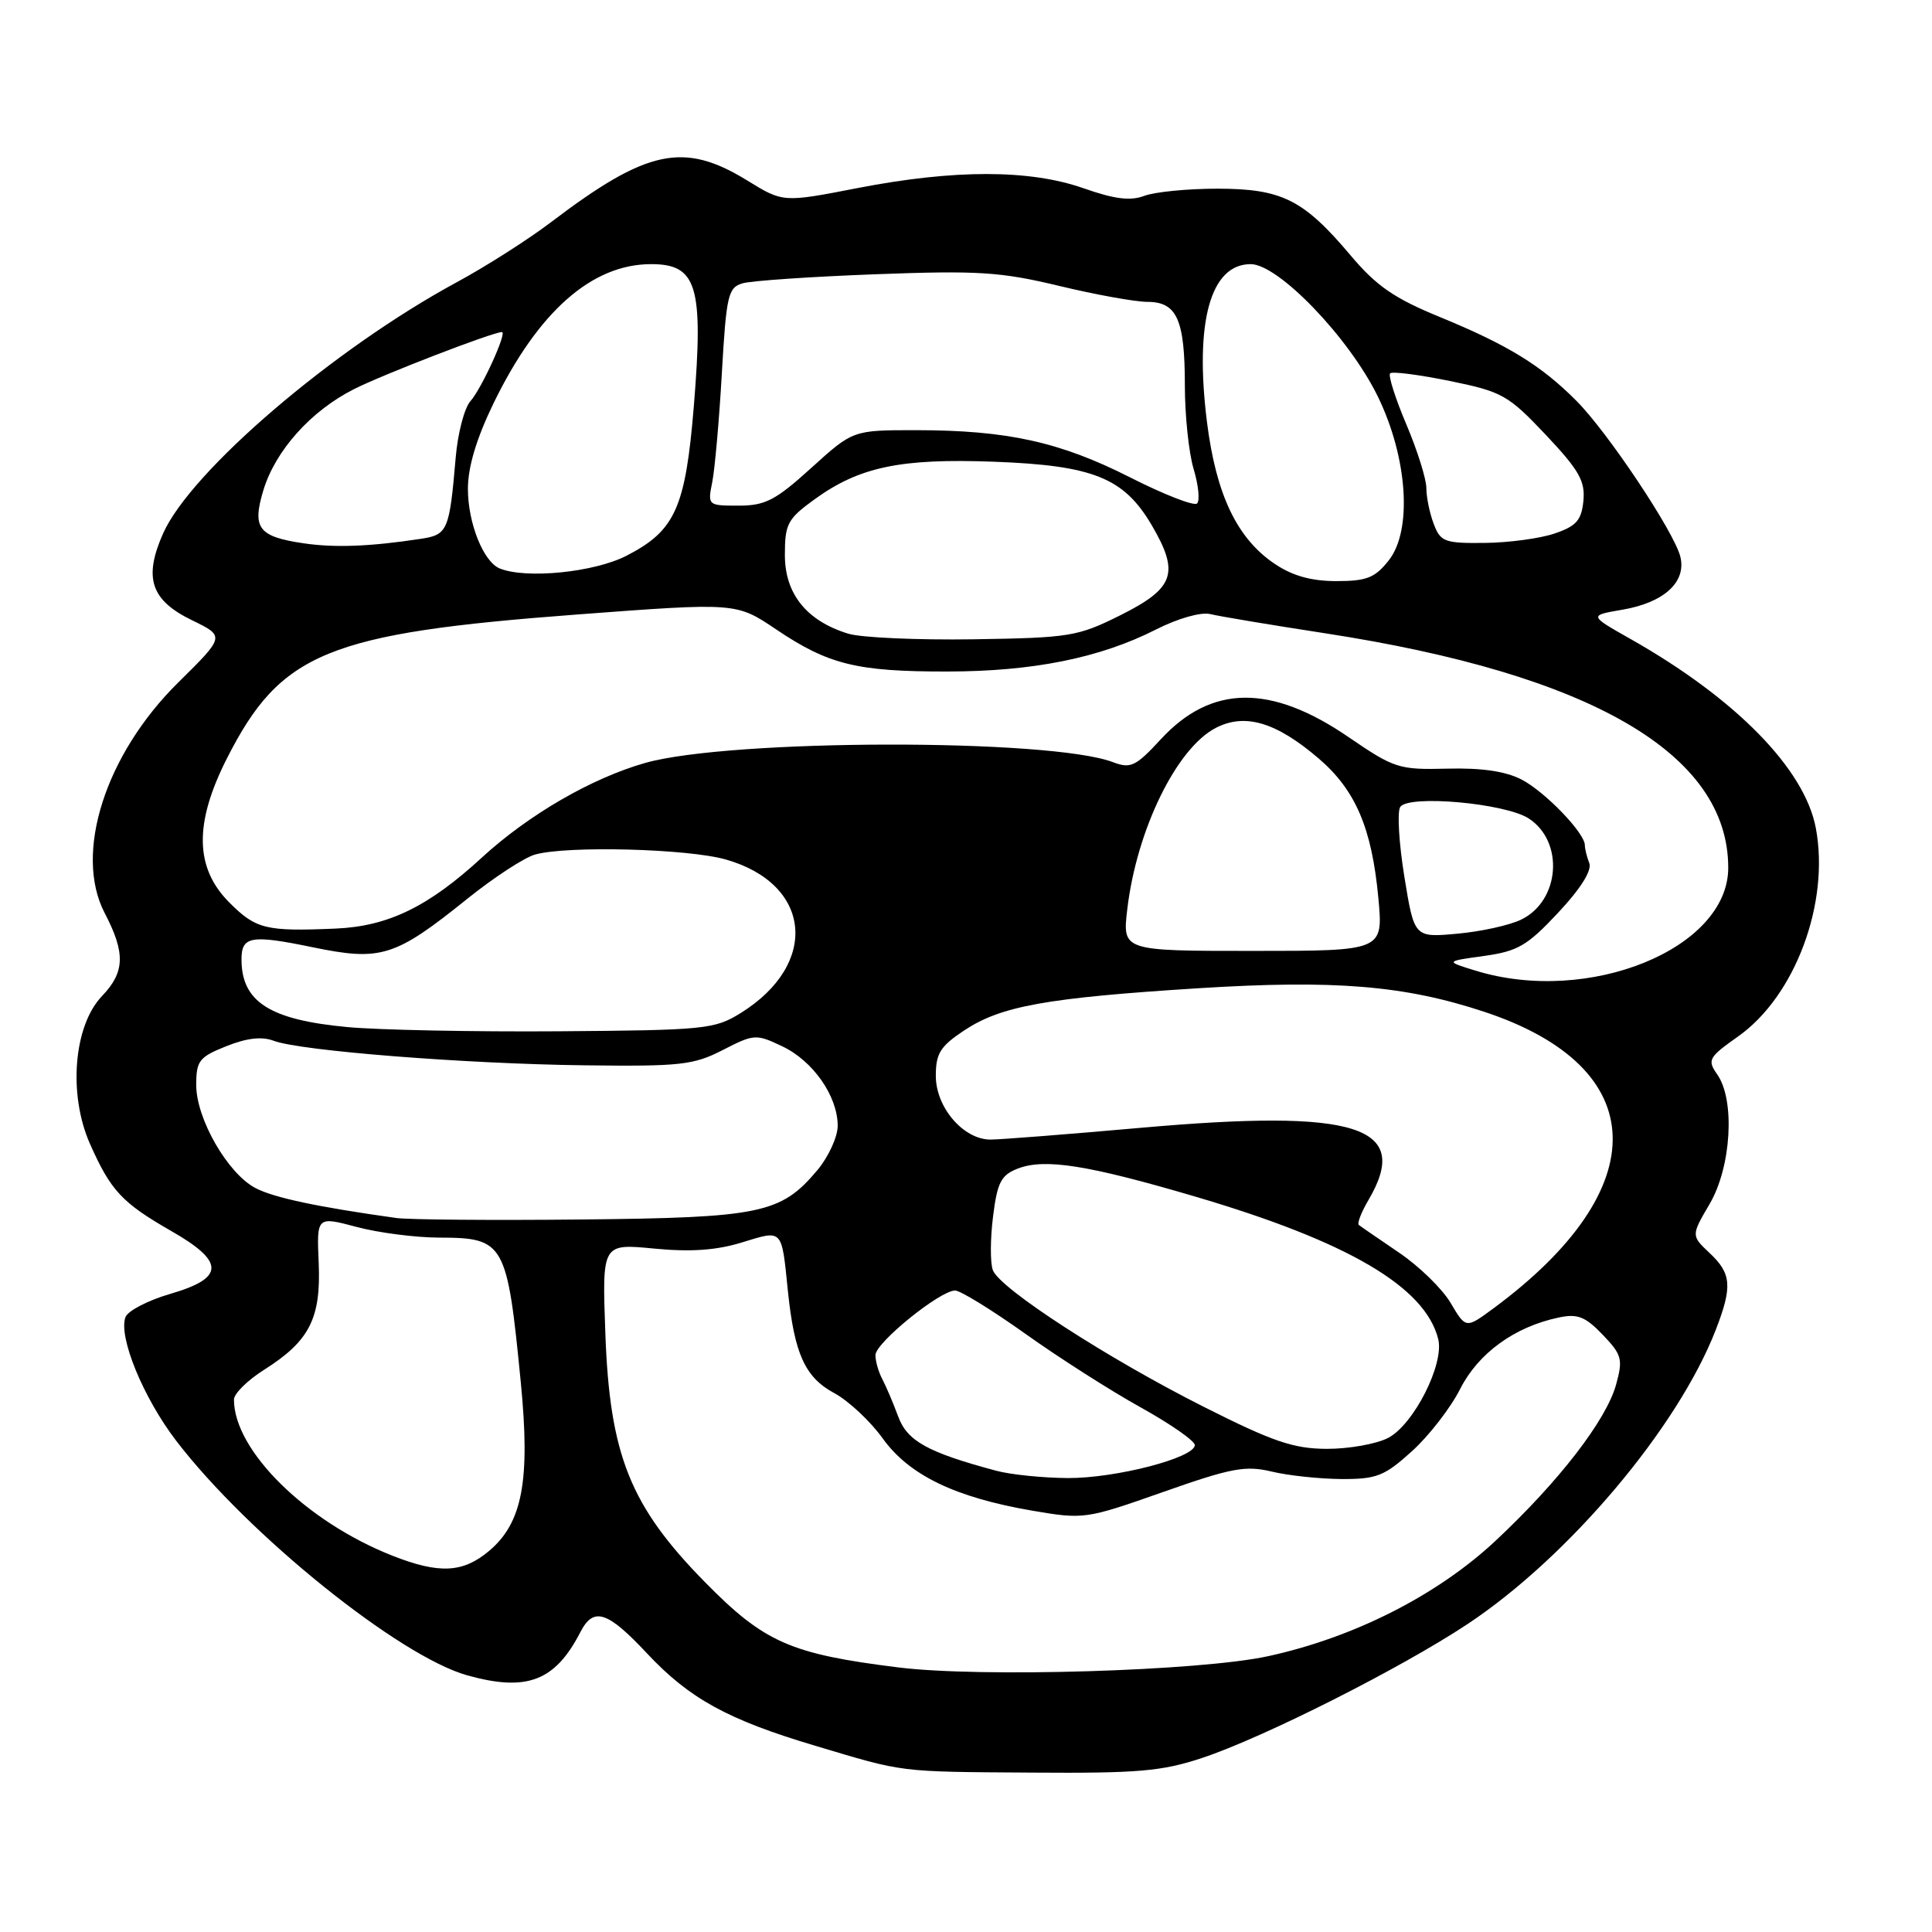 <?xml version="1.0" encoding="UTF-8" standalone="no"?>
<!DOCTYPE svg PUBLIC "-//W3C//DTD SVG 1.1//EN" "http://www.w3.org/Graphics/SVG/1.1/DTD/svg11.dtd" >
<svg xmlns="http://www.w3.org/2000/svg" xmlns:xlink="http://www.w3.org/1999/xlink" version="1.1" viewBox="0 0 256 256">
 <g >
 <path fill="currentColor"
d=" M 159.28 232.94 C 167.42 230.24 185.67 221.03 194.50 215.17 C 207.89 206.27 222.31 189.18 227.34 176.23 C 229.57 170.48 229.44 168.76 226.54 166.04 C 224.08 163.72 224.08 163.72 226.54 159.52 C 229.41 154.63 229.93 145.78 227.55 142.38 C 226.20 140.45 226.38 140.11 230.30 137.34 C 237.86 132.01 242.47 119.66 240.61 109.74 C 239.14 101.89 230.00 92.56 216.02 84.65 C 210.54 81.55 210.54 81.55 214.97 80.79 C 220.50 79.85 223.49 77.11 222.65 73.75 C 221.82 70.45 213.04 57.28 208.88 53.11 C 204.22 48.42 199.79 45.71 190.87 42.04 C 184.74 39.53 182.40 37.92 178.97 33.85 C 172.72 26.44 169.86 25.01 161.32 25.00 C 157.36 25.00 153.01 25.43 151.63 25.95 C 149.79 26.65 147.69 26.39 143.59 24.95 C 136.45 22.44 126.47 22.43 113.63 24.92 C 103.76 26.84 103.76 26.84 99.02 23.92 C 90.60 18.74 85.74 19.77 73.00 29.45 C 69.97 31.75 64.35 35.33 60.50 37.41 C 44.21 46.23 25.28 62.42 21.61 70.69 C 19.00 76.57 19.98 79.53 25.43 82.18 C 29.82 84.31 29.82 84.31 23.64 90.41 C 13.94 99.97 9.76 113.08 13.87 120.98 C 16.64 126.29 16.56 128.81 13.51 131.99 C 9.76 135.91 9.02 144.99 11.91 151.54 C 14.67 157.77 16.16 159.37 22.68 163.11 C 29.81 167.18 29.79 169.34 22.61 171.43 C 19.64 172.29 16.95 173.68 16.63 174.52 C 15.65 177.09 18.97 185.19 23.34 190.90 C 32.86 203.34 52.92 219.49 61.94 222.00 C 69.82 224.19 73.56 222.76 76.91 216.25 C 78.65 212.88 80.48 213.47 85.74 219.09 C 91.34 225.07 96.43 227.87 108.01 231.32 C 119.96 234.89 118.85 234.76 136.78 234.88 C 150.75 234.98 153.95 234.71 159.28 232.94 Z  M 119.02 220.94 C 104.74 219.16 101.27 217.63 93.44 209.67 C 83.49 199.56 80.79 192.81 80.21 176.64 C 79.78 164.78 79.78 164.78 86.64 165.44 C 91.50 165.91 94.90 165.68 98.31 164.63 C 103.77 162.96 103.55 162.72 104.40 171.06 C 105.26 179.40 106.67 182.51 110.54 184.59 C 112.43 185.61 115.32 188.31 116.95 190.58 C 120.46 195.47 126.54 198.41 136.77 200.17 C 143.62 201.34 143.89 201.30 154.11 197.70 C 163.16 194.51 165.02 194.16 168.50 194.99 C 170.70 195.52 174.86 195.96 177.75 195.98 C 182.41 196.00 183.45 195.59 187.07 192.31 C 189.32 190.29 192.20 186.57 193.47 184.06 C 195.88 179.30 200.69 175.81 206.53 174.58 C 209.04 174.05 210.05 174.45 212.36 176.85 C 214.91 179.52 215.07 180.09 214.14 183.47 C 212.83 188.19 206.57 196.30 198.17 204.16 C 190.45 211.38 179.39 216.99 168.00 219.46 C 158.98 221.42 129.87 222.30 119.02 220.94 Z  M 52.00 206.14 C 40.58 201.64 31.00 192.21 31.00 185.45 C 31.00 184.67 32.79 182.90 34.97 181.52 C 41.00 177.71 42.54 174.71 42.23 167.38 C 41.96 161.17 41.96 161.17 47.23 162.57 C 50.13 163.35 55.06 163.98 58.18 163.99 C 66.86 164.01 67.19 164.60 69.01 183.19 C 70.28 196.19 69.23 201.79 64.80 205.51 C 61.34 208.42 58.20 208.58 52.00 206.14 Z  M 132.00 194.88 C 122.93 192.45 120.22 190.95 119.02 187.71 C 118.37 185.94 117.42 183.72 116.92 182.76 C 116.41 181.81 116.00 180.37 116.00 179.56 C 116.00 177.93 124.55 171.00 126.56 171.00 C 127.25 171.00 131.45 173.59 135.89 176.75 C 140.32 179.91 147.20 184.30 151.17 186.50 C 155.13 188.70 158.36 190.95 158.32 191.50 C 158.22 193.19 147.83 195.88 141.50 195.85 C 138.20 195.83 133.93 195.40 132.00 194.88 Z  M 159.56 186.44 C 146.77 180.00 132.50 170.76 131.56 168.31 C 131.20 167.36 131.21 164.18 131.58 161.22 C 132.15 156.65 132.64 155.71 134.87 154.84 C 138.45 153.46 144.17 154.37 158.43 158.57 C 178.64 164.53 188.84 170.52 190.57 177.43 C 191.40 180.74 187.32 188.78 183.92 190.54 C 182.37 191.34 178.71 191.99 175.80 191.98 C 171.39 191.96 168.67 191.03 159.56 186.44 Z  M 192.22 172.65 C 191.11 170.77 188.02 167.76 185.35 165.96 C 182.68 164.15 180.30 162.51 180.05 162.31 C 179.81 162.10 180.37 160.65 181.30 159.06 C 187.13 149.20 179.85 146.89 151.05 149.45 C 141.45 150.30 132.54 151.00 131.25 151.00 C 127.66 151.00 124.00 146.74 124.00 142.56 C 124.00 139.58 124.59 138.64 127.77 136.53 C 132.65 133.30 138.65 132.22 158.75 130.95 C 176.85 129.81 186.10 130.57 196.68 134.07 C 218.91 141.43 219.40 157.49 197.87 173.38 C 194.23 176.06 194.23 176.06 192.22 172.65 Z  M 52.50 161.39 C 42.13 159.94 36.33 158.71 33.88 157.44 C 30.19 155.53 26.00 148.26 26.00 143.77 C 26.00 140.56 26.39 140.06 29.98 138.63 C 32.70 137.54 34.69 137.31 36.27 137.91 C 39.76 139.24 61.69 140.97 77.50 141.16 C 90.16 141.32 91.91 141.12 95.78 139.13 C 99.91 137.01 100.18 136.99 103.65 138.64 C 107.74 140.58 110.99 145.24 111.00 149.17 C 111.00 150.64 109.78 153.29 108.30 155.06 C 103.47 160.80 100.82 161.35 77.00 161.59 C 65.17 161.71 54.15 161.62 52.50 161.39 Z  M 46.00 136.09 C 35.73 135.13 32.00 132.74 32.00 127.12 C 32.00 124.05 33.27 123.83 41.40 125.51 C 50.48 127.39 52.33 126.81 61.90 119.11 C 65.42 116.28 69.47 113.63 70.90 113.23 C 75.14 112.04 91.14 112.45 96.18 113.89 C 107.57 117.13 108.60 127.73 98.15 134.23 C 94.69 136.38 93.43 136.51 74.00 136.65 C 62.72 136.73 50.12 136.48 46.00 136.09 Z  M 195.50 128.61 C 191.50 127.38 191.50 127.38 196.63 126.67 C 201.10 126.05 202.37 125.32 206.47 120.93 C 209.45 117.75 210.96 115.34 210.59 114.37 C 210.26 113.53 210.00 112.46 210.00 111.99 C 210.00 110.38 204.74 104.92 201.63 103.30 C 199.51 102.20 196.33 101.73 191.77 101.85 C 185.35 102.01 184.76 101.82 178.69 97.67 C 168.40 90.62 160.51 90.71 153.83 97.94 C 150.48 101.57 149.82 101.88 147.47 100.99 C 139.17 97.83 96.75 97.91 85.50 101.09 C 78.39 103.11 70.04 107.95 63.84 113.64 C 56.78 120.14 51.43 122.74 44.50 123.04 C 35.23 123.44 33.92 123.12 30.40 119.60 C 25.81 115.01 25.70 109.11 30.06 100.51 C 37.19 86.45 43.38 83.91 76.53 81.42 C 97.56 79.84 97.56 79.84 102.83 83.39 C 109.78 88.07 113.53 88.99 125.50 88.98 C 136.86 88.97 145.72 87.19 153.14 83.43 C 156.09 81.93 159.14 81.07 160.37 81.37 C 161.54 81.66 168.35 82.80 175.50 83.90 C 210.84 89.33 229.00 99.88 229.00 114.98 C 229.00 125.71 210.50 133.24 195.50 128.61 Z  M 149.37 120.48 C 150.61 109.97 155.89 99.14 161.10 96.45 C 164.96 94.45 169.10 95.68 174.74 100.51 C 179.62 104.69 181.78 109.74 182.64 119.00 C 183.29 126.00 183.29 126.00 166.01 126.00 C 148.72 126.00 148.72 126.00 149.37 120.48 Z  M 186.09 116.20 C 185.37 111.77 185.12 107.61 185.53 106.94 C 186.57 105.27 199.46 106.42 202.58 108.46 C 207.29 111.54 206.70 119.36 201.57 121.85 C 200.04 122.60 196.23 123.44 193.10 123.72 C 187.40 124.24 187.40 124.24 186.09 116.20 Z  M 112.41 83.97 C 106.90 82.29 104.00 78.70 104.00 73.55 C 104.00 69.41 104.35 68.76 107.95 66.15 C 113.88 61.86 119.33 60.72 131.69 61.18 C 144.86 61.67 148.92 63.31 152.61 69.59 C 156.32 75.93 155.63 77.93 148.50 81.50 C 142.81 84.34 141.80 84.51 129.00 84.71 C 121.58 84.82 114.11 84.49 112.41 83.97 Z  M 168.90 74.71 C 163.91 71.35 161.14 65.54 159.93 55.92 C 158.27 42.65 160.39 35.00 165.72 35.00 C 169.39 35.00 178.74 44.72 182.55 52.50 C 186.52 60.62 187.17 70.26 184.02 74.25 C 182.20 76.56 181.10 77.00 177.08 77.00 C 173.75 77.00 171.26 76.30 168.90 74.71 Z  M 66.23 75.33 C 64.06 74.46 62.00 69.31 62.00 64.77 C 62.00 61.89 63.13 58.11 65.38 53.47 C 71.29 41.30 78.41 35.00 86.28 35.00 C 92.36 35.00 93.23 37.89 91.94 53.78 C 90.83 67.31 89.47 70.33 82.99 73.65 C 78.71 75.84 69.73 76.74 66.23 75.33 Z  M 40.23 71.99 C 34.25 71.11 33.39 69.99 34.88 65.02 C 36.46 59.73 41.19 54.44 46.91 51.56 C 50.81 49.59 65.32 44.00 66.51 44.00 C 67.23 44.00 63.82 51.48 62.34 53.15 C 61.53 54.05 60.65 57.43 60.38 60.65 C 59.55 70.35 59.32 70.86 55.74 71.40 C 49.04 72.42 44.37 72.60 40.23 71.99 Z  M 189.98 69.43 C 189.44 68.02 189.00 65.89 189.00 64.68 C 189.00 63.48 187.81 59.68 186.35 56.24 C 184.89 52.79 183.92 49.75 184.20 49.47 C 184.47 49.19 188.03 49.65 192.10 50.48 C 199.05 51.90 199.83 52.34 204.81 57.60 C 209.23 62.29 210.06 63.73 209.81 66.36 C 209.55 68.94 208.88 69.71 206.00 70.69 C 204.07 71.35 199.90 71.91 196.73 71.94 C 191.42 72.00 190.87 71.79 189.98 69.43 Z  M 94.38 63.86 C 94.72 62.13 95.30 55.64 95.65 49.43 C 96.24 39.12 96.48 38.10 98.40 37.54 C 99.55 37.20 107.47 36.66 116.00 36.34 C 129.63 35.83 132.57 36.02 140.33 37.88 C 145.18 39.05 150.46 40.00 152.04 40.00 C 155.95 40.00 157.00 42.35 157.00 51.07 C 157.00 55.03 157.52 60.01 158.16 62.14 C 158.80 64.27 159.01 66.33 158.62 66.71 C 158.24 67.10 154.23 65.53 149.71 63.24 C 140.46 58.55 133.43 57.00 121.33 57.00 C 113.02 57.00 113.02 57.00 107.50 62.00 C 102.76 66.30 101.40 67.00 97.86 67.00 C 93.78 67.00 93.76 66.97 94.38 63.86 Z "/>
</g>
</svg>